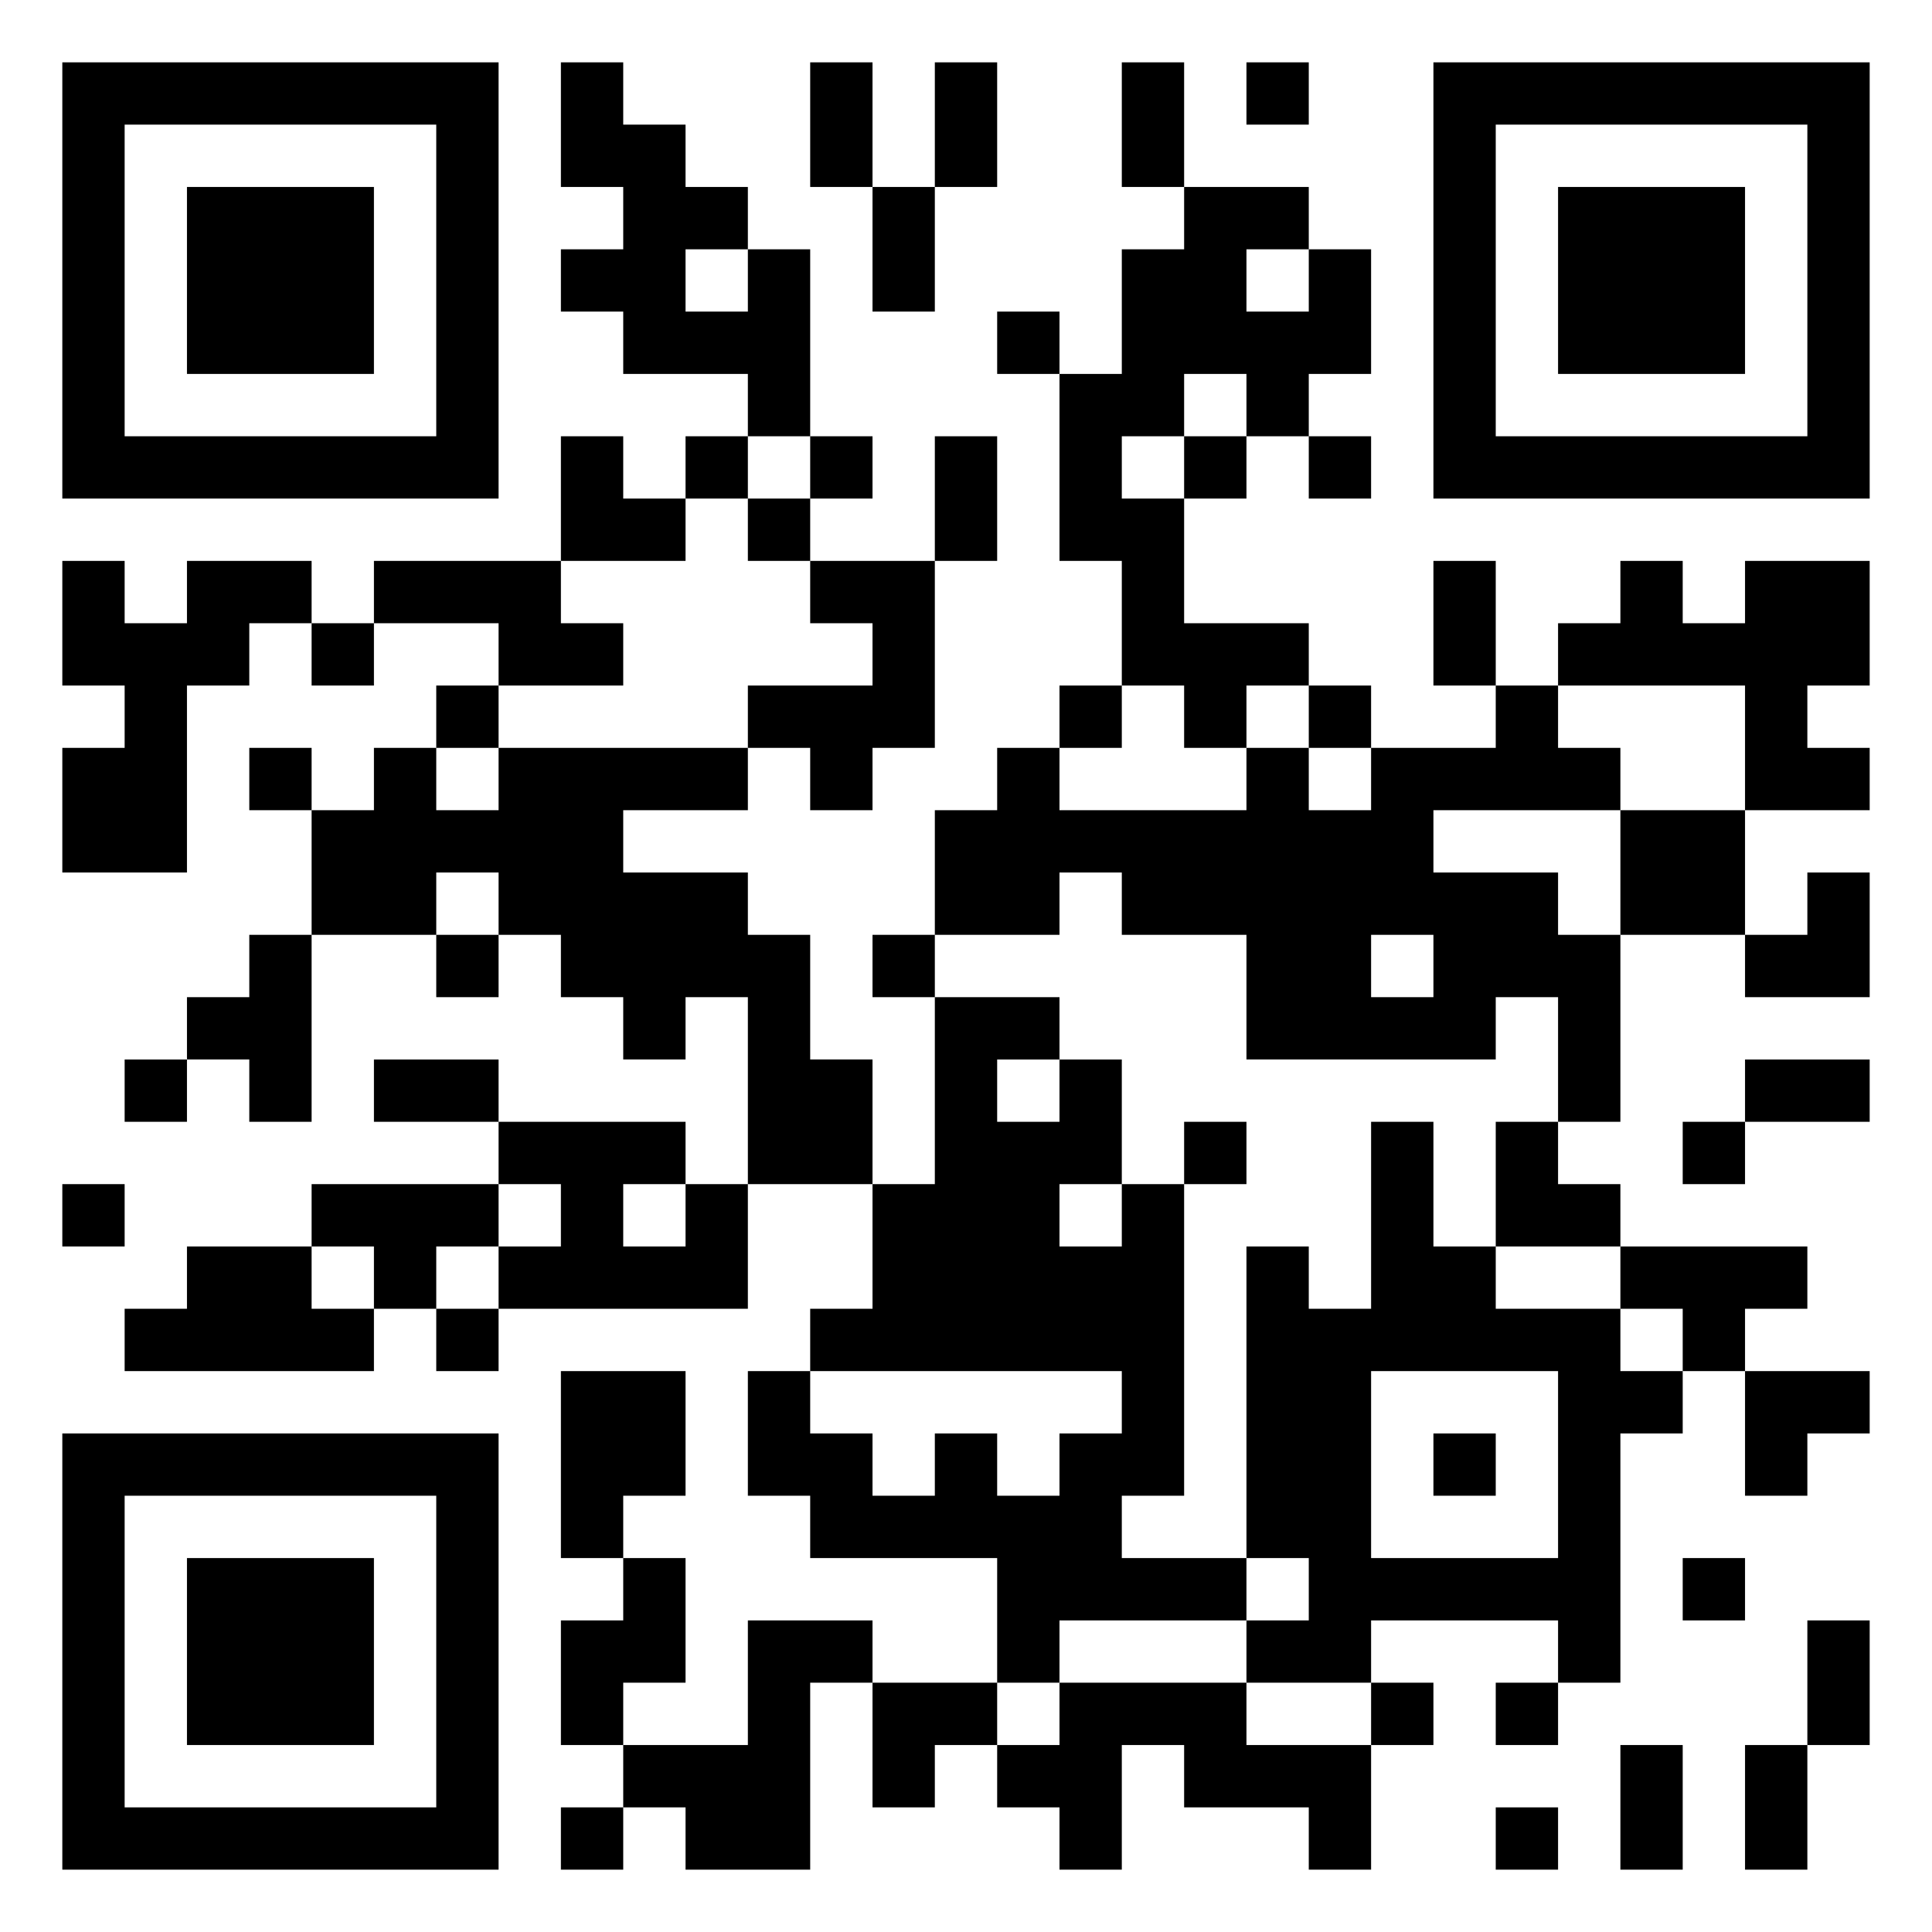 <svg xmlns="http://www.w3.org/2000/svg" viewBox="0 0 31 31"><path d="M1 1h7v7h-7zM9 1h1v1h1v1h1v1h-1v1h1v-1h1v3h-1v-1h-2v-1h-1v-1h1v-1h-1zM13 1h1v2h-1zM15 1h1v2h-1zM18 1h1v2h-1zM20 1h1v1h-1zM23 1h7v7h-7zM2 2v5h5v-5zM24 2v5h5v-5zM3 3h3v3h-3zM14 3h1v2h-1zM19 3h2v1h-1v1h1v-1h1v2h-1v1h-1v-1h-1v1h-1v1h1v2h2v1h-1v1h-1v-1h-1v-2h-1v-3h1v-2h1zM25 3h3v3h-3zM16 5h1v1h-1zM9 7h1v1h1v1h-2zM11 7h1v1h-1zM13 7h1v1h-1zM15 7h1v2h-1zM19 7h1v1h-1zM21 7h1v1h-1zM12 8h1v1h-1zM1 9h1v1h1v-1h2v1h-1v1h-1v3h-2v-2h1v-1h-1zM6 9h3v1h1v1h-2v-1h-2zM13 9h2v3h-1v1h-1v-1h-1v-1h2v-1h-1zM23 9h1v2h-1zM26 9h1v1h1v-1h2v2h-1v1h1v1h-2v-2h-3v-1h1zM5 10h1v1h-1zM7 11h1v1h-1zM17 11h1v1h-1zM21 11h1v1h-1zM24 11h1v1h1v1h-3v1h2v1h1v3h-1v-2h-1v1h-4v-2h-2v-1h-1v1h-2v-2h1v-1h1v1h3v-1h1v1h1v-1h2zM4 12h1v1h-1zM6 12h1v1h1v-1h4v1h-2v1h2v1h1v2h1v2h-2v-3h-1v1h-1v-1h-1v-1h-1v-1h-1v1h-2v-2h1zM26 13h2v2h-2zM29 14h1v2h-2v-1h1zM4 15h1v3h-1v-1h-1v-1h1zM7 15h1v1h-1zM14 15h1v1h-1zM22 15v1h1v-1zM15 16h2v1h-1v1h1v-1h1v2h-1v1h1v-1h1v5h-1v1h2v1h-3v1h-1v-2h-3v-1h-1v-2h1v1h1v1h1v-1h1v1h1v-1h1v-1h-5v-1h1v-2h1zM2 17h1v1h-1zM6 17h2v1h-2zM28 17h2v1h-2zM8 18h3v1h-1v1h1v-1h1v2h-4v-1h1v-1h-1zM19 18h1v1h-1zM22 18h1v2h1v1h2v1h1v1h-1v4h-1v-1h-3v1h-2v-1h1v-1h-1v-5h1v1h1zM24 18h1v1h1v1h-2zM27 18h1v1h-1zM1 19h1v1h-1zM5 19h3v1h-1v1h-1v-1h-1zM3 20h2v1h1v1h-4v-1h1zM26 20h3v1h-1v1h-1v-1h-1zM7 21h1v1h-1zM9 22h2v2h-1v1h-1zM22 22v3h3v-3zM28 22h2v1h-1v1h-1zM1 23h7v7h-7zM23 23h1v1h-1zM2 24v5h5v-5zM3 25h3v3h-3zM10 25h1v2h-1v1h-1v-2h1zM27 25h1v1h-1zM12 26h2v1h-1v3h-2v-1h-1v-1h2zM29 26h1v2h-1zM14 27h2v1h-1v1h-1zM17 27h3v1h2v2h-1v-1h-2v-1h-1v2h-1v-1h-1v-1h1zM22 27h1v1h-1zM24 27h1v1h-1zM26 28h1v2h-1zM28 28h1v2h-1zM9 29h1v1h-1zM24 29h1v1h-1z"/></svg>
